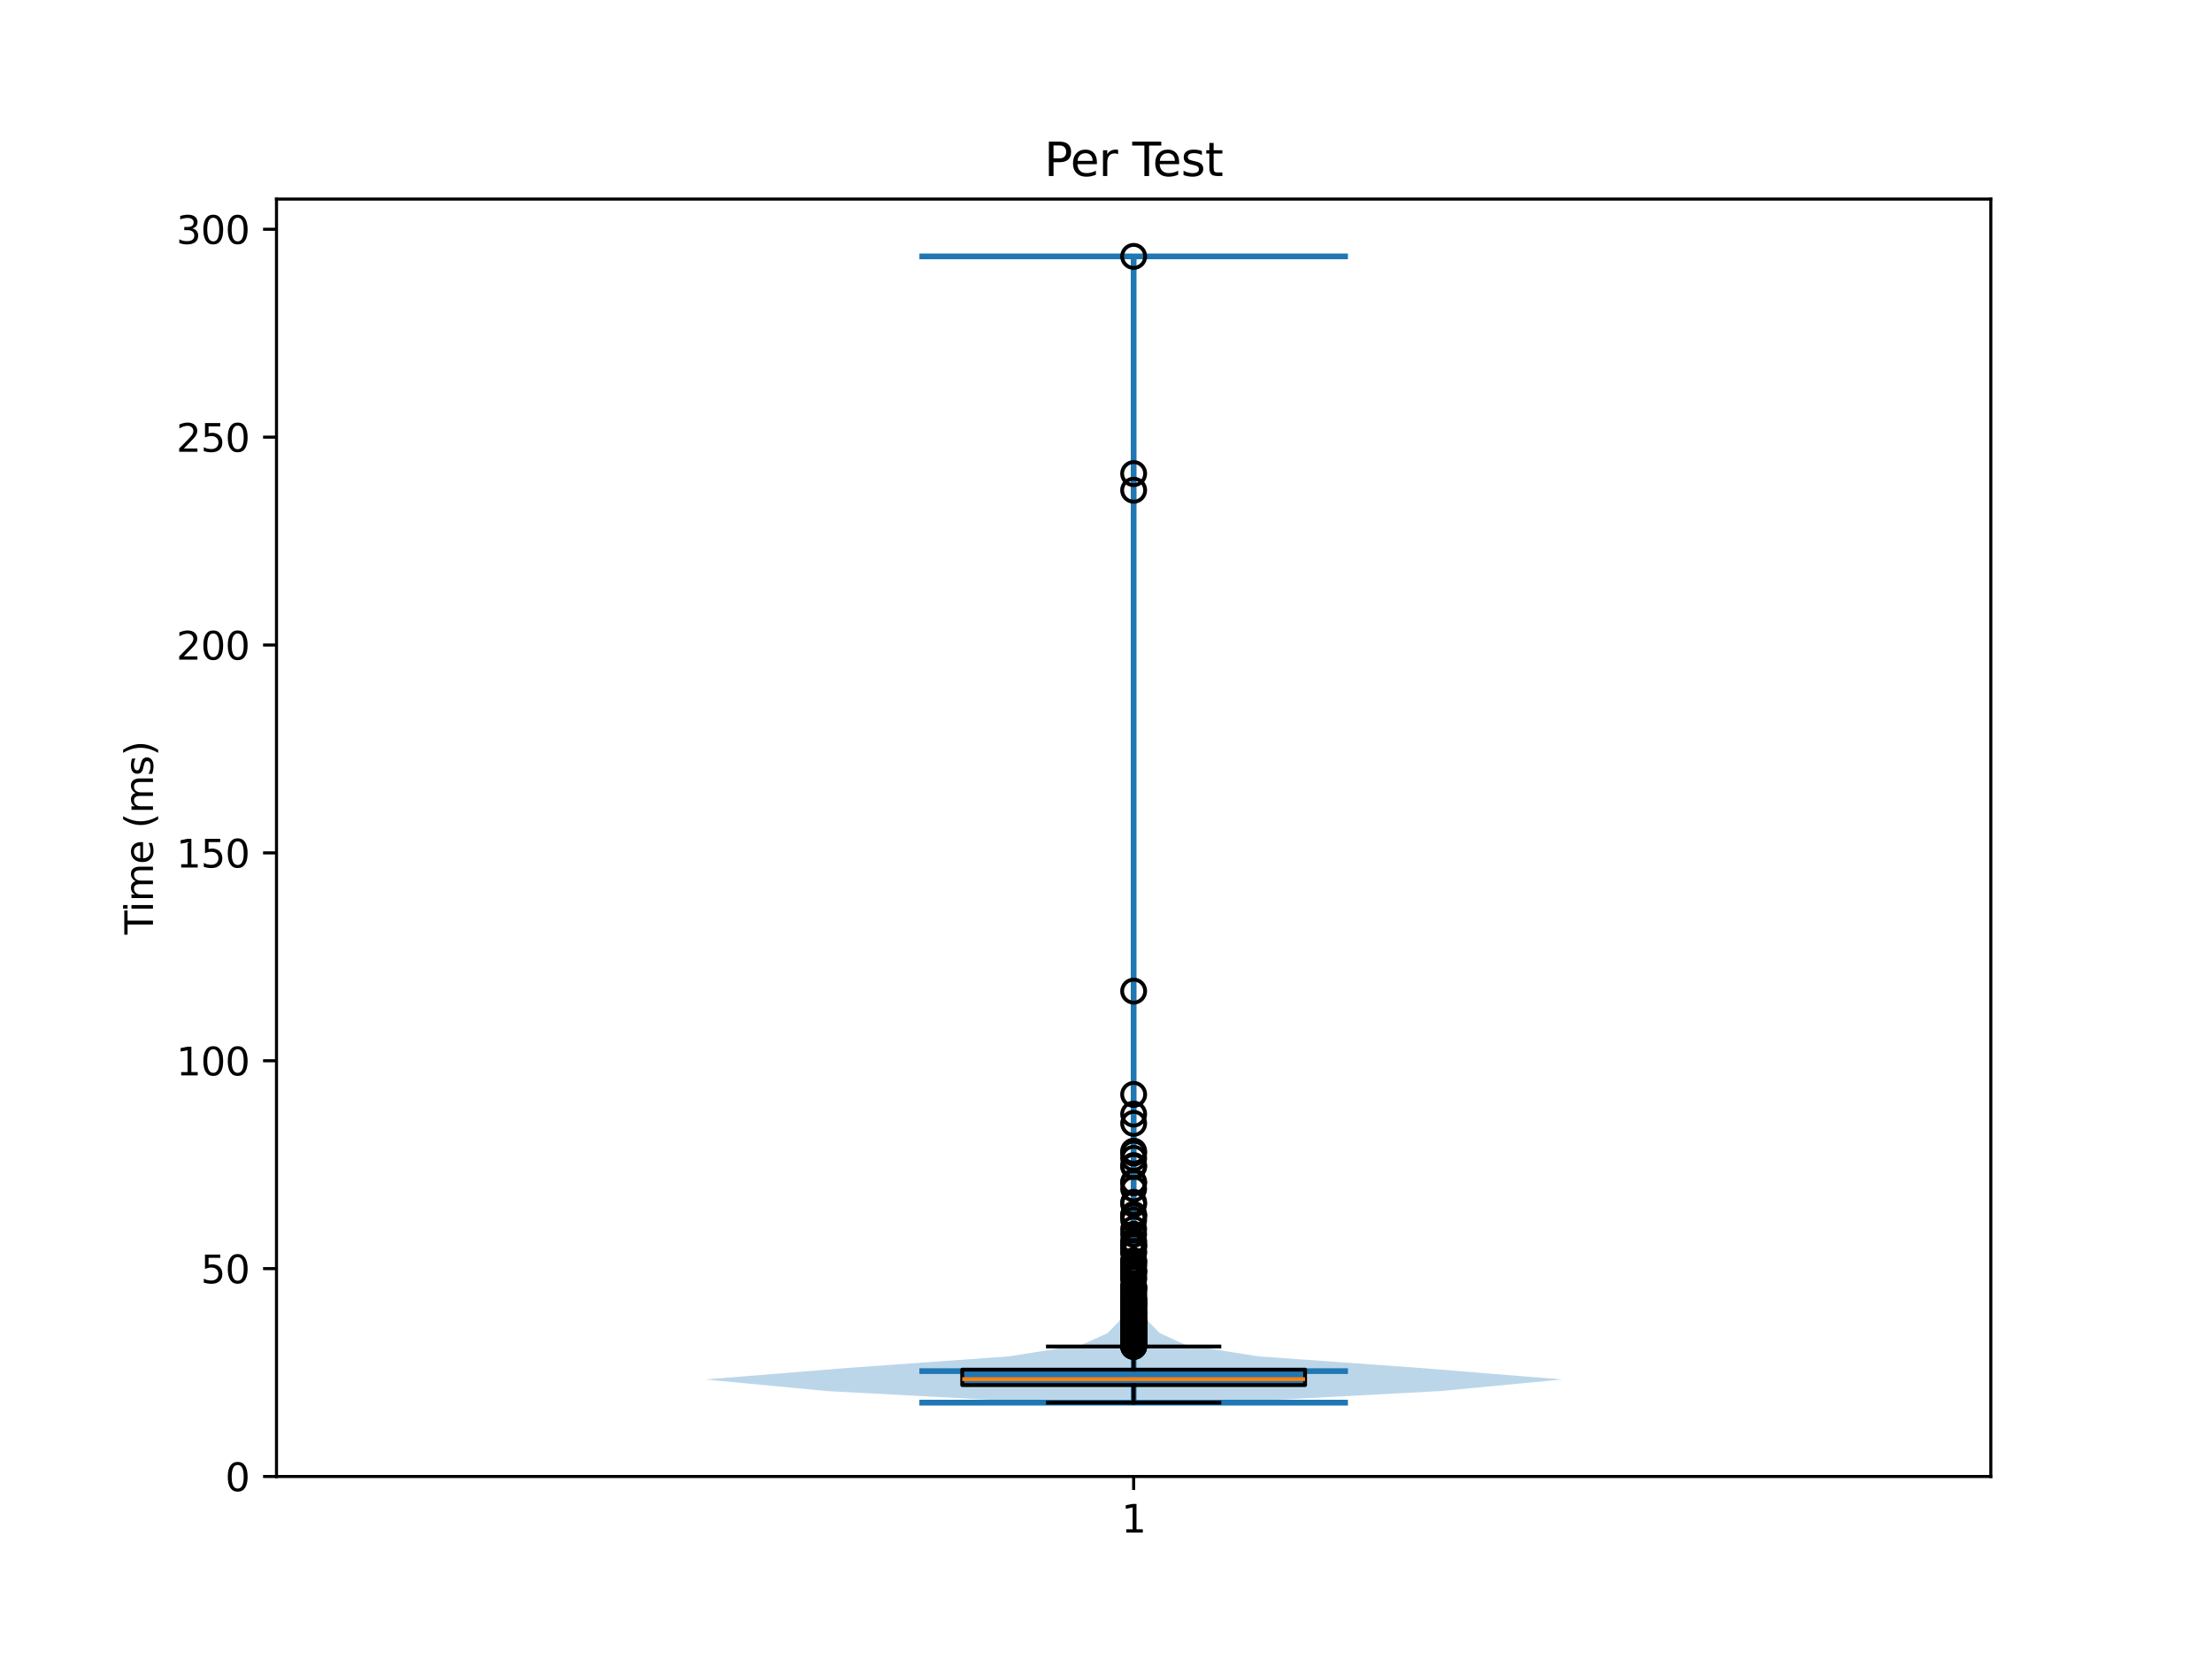 <?xml version="1.0" encoding="utf-8" standalone="no"?>
<!DOCTYPE svg PUBLIC "-//W3C//DTD SVG 1.1//EN"
  "http://www.w3.org/Graphics/SVG/1.1/DTD/svg11.dtd">
<svg xmlns:xlink="http://www.w3.org/1999/xlink" width="576pt" height="432pt" viewBox="0 0 576 432" xmlns="http://www.w3.org/2000/svg" version="1.1">
 <defs>
  <style type="text/css">*{stroke-linejoin: round; stroke-linecap: butt}</style>
 </defs>
 <g id="figure_1">
  <g id="patch_1">
   <path d="M 0 432 
L 576 432 
L 576 0 
L 0 0 
z
" style="fill: #ffffff"/>
  </g>
  <g id="axes_1">
   <g id="patch_2">
    <path d="M 72 384.48 
L 518.4 384.48 
L 518.4 51.84 
L 72 51.84 
z
" style="fill: #ffffff"/>
   </g>
   <g id="FillBetweenPolyCollection_1">
    <path d="M 318.725 365.244 
L 271.675 365.244 
L 215.31 362.229 
L 183.6 359.214 
L 220.729 356.199 
L 262.798 353.184 
L 281.739 350.169 
L 288.382 347.154 
L 291.339 344.139 
L 292.754 341.124 
L 293.474 338.109 
L 294.019 335.094 
L 294.24 332.079 
L 294.331 329.065 
L 294.468 326.05 
L 294.615 323.035 
L 294.782 320.02 
L 294.774 317.005 
L 294.844 313.99 
L 294.928 310.975 
L 294.92 307.96 
L 294.91 304.945 
L 294.869 301.93 
L 294.982 298.915 
L 295.111 295.9 
L 295.076 292.885 
L 295.065 289.87 
L 295.099 286.855 
L 295.125 283.84 
L 295.179 280.825 
L 295.199 277.81 
L 295.2 274.795 
L 295.2 271.78 
L 295.2 268.766 
L 295.199 265.751 
L 295.185 262.736 
L 295.136 259.721 
L 295.133 256.706 
L 295.182 253.691 
L 295.199 250.676 
L 295.2 247.661 
L 295.2 244.646 
L 295.2 241.631 
L 295.2 238.616 
L 295.2 235.601 
L 295.2 232.586 
L 295.2 229.571 
L 295.2 226.556 
L 295.2 223.541 
L 295.2 220.526 
L 295.2 217.511 
L 295.2 214.496 
L 295.2 211.482 
L 295.2 208.467 
L 295.2 205.452 
L 295.2 202.437 
L 295.2 199.422 
L 295.2 196.407 
L 295.2 193.392 
L 295.2 190.377 
L 295.2 187.362 
L 295.2 184.347 
L 295.2 181.332 
L 295.2 178.317 
L 295.2 175.302 
L 295.2 172.287 
L 295.2 169.272 
L 295.2 166.257 
L 295.2 163.242 
L 295.2 160.227 
L 295.2 157.212 
L 295.2 154.197 
L 295.2 151.183 
L 295.2 148.168 
L 295.2 145.153 
L 295.2 142.138 
L 295.2 139.123 
L 295.2 136.108 
L 295.192 133.093 
L 295.148 130.078 
L 295.098 127.063 
L 295.096 124.048 
L 295.145 121.033 
L 295.191 118.018 
L 295.2 115.003 
L 295.2 111.988 
L 295.2 108.973 
L 295.2 105.958 
L 295.2 102.943 
L 295.2 99.928 
L 295.2 96.913 
L 295.2 93.899 
L 295.2 90.884 
L 295.2 87.869 
L 295.2 84.854 
L 295.2 81.839 
L 295.2 78.824 
L 295.2 75.809 
L 295.195 72.794 
L 295.161 69.779 
L 295.122 66.764 
L 295.278 66.764 
L 295.278 66.764 
L 295.239 69.779 
L 295.205 72.794 
L 295.2 75.809 
L 295.2 78.824 
L 295.2 81.839 
L 295.2 84.854 
L 295.2 87.869 
L 295.2 90.884 
L 295.2 93.899 
L 295.2 96.913 
L 295.2 99.928 
L 295.2 102.943 
L 295.2 105.958 
L 295.2 108.973 
L 295.2 111.988 
L 295.2 115.003 
L 295.209 118.018 
L 295.255 121.033 
L 295.304 124.048 
L 295.302 127.063 
L 295.252 130.078 
L 295.208 133.093 
L 295.2 136.108 
L 295.2 139.123 
L 295.2 142.138 
L 295.2 145.153 
L 295.2 148.168 
L 295.2 151.183 
L 295.2 154.197 
L 295.2 157.212 
L 295.2 160.227 
L 295.2 163.242 
L 295.2 166.257 
L 295.2 169.272 
L 295.2 172.287 
L 295.2 175.302 
L 295.2 178.317 
L 295.2 181.332 
L 295.2 184.347 
L 295.2 187.362 
L 295.2 190.377 
L 295.2 193.392 
L 295.2 196.407 
L 295.2 199.422 
L 295.2 202.437 
L 295.2 205.452 
L 295.2 208.467 
L 295.2 211.482 
L 295.2 214.496 
L 295.2 217.511 
L 295.2 220.526 
L 295.2 223.541 
L 295.2 226.556 
L 295.2 229.571 
L 295.2 232.586 
L 295.2 235.601 
L 295.2 238.616 
L 295.2 241.631 
L 295.2 244.646 
L 295.2 247.661 
L 295.201 250.676 
L 295.218 253.691 
L 295.267 256.706 
L 295.264 259.721 
L 295.215 262.736 
L 295.201 265.751 
L 295.2 268.766 
L 295.2 271.78 
L 295.2 274.795 
L 295.201 277.81 
L 295.221 280.825 
L 295.275 283.84 
L 295.301 286.855 
L 295.335 289.87 
L 295.324 292.885 
L 295.289 295.9 
L 295.418 298.915 
L 295.531 301.93 
L 295.49 304.945 
L 295.48 307.96 
L 295.472 310.975 
L 295.556 313.99 
L 295.626 317.005 
L 295.618 320.02 
L 295.785 323.035 
L 295.932 326.05 
L 296.069 329.065 
L 296.16 332.079 
L 296.381 335.094 
L 296.926 338.109 
L 297.646 341.124 
L 299.061 344.139 
L 302.018 347.154 
L 308.661 350.169 
L 327.602 353.184 
L 369.671 356.199 
L 406.8 359.214 
L 375.09 362.229 
L 318.725 365.244 
z
" clip-path="url(#p4341020294)" style="fill: #1f77b4; fill-opacity: 0.3"/>
   </g>
   <g id="matplotlib.axis_1">
    <g id="xtick_1">
     <g id="line2d_1">
      <defs>
       <path id="me6db15dc80" d="M 0 0 
L 0 3.5 
" style="stroke: #000000; stroke-width: 0.8"/>
      </defs>
      <g>
       <use xlink:href="#me6db15dc80" x="295.2" y="384.48" style="stroke: #000000; stroke-width: 0.8"/>
      </g>
     </g>
     <g id="text_1">
      <!-- 1 -->
      <g transform="translate(292.019 399.078) scale(0.1 -0.1)">
       <defs>
        <path id="DejaVuSans-31" d="M 794 531 
L 1825 531 
L 1825 4091 
L 703 3866 
L 703 4441 
L 1819 4666 
L 2450 4666 
L 2450 531 
L 3481 531 
L 3481 0 
L 794 0 
L 794 531 
z
" transform="scale(0.016)"/>
       </defs>
       <use xlink:href="#DejaVuSans-31"/>
      </g>
     </g>
    </g>
   </g>
   <g id="matplotlib.axis_2">
    <g id="ytick_1">
     <g id="line2d_2">
      <defs>
       <path id="m92a42464d1" d="M 0 0 
L -3.5 0 
" style="stroke: #000000; stroke-width: 0.8"/>
      </defs>
      <g>
       <use xlink:href="#m92a42464d1" x="72" y="384.48" style="stroke: #000000; stroke-width: 0.8"/>
      </g>
     </g>
     <g id="text_2">
      <!-- 0 -->
      <g transform="translate(58.638 388.279) scale(0.1 -0.1)">
       <defs>
        <path id="DejaVuSans-30" d="M 2034 4250 
Q 1547 4250 1301 3770 
Q 1056 3291 1056 2328 
Q 1056 1369 1301 889 
Q 1547 409 2034 409 
Q 2525 409 2770 889 
Q 3016 1369 3016 2328 
Q 3016 3291 2770 3770 
Q 2525 4250 2034 4250 
z
M 2034 4750 
Q 2819 4750 3233 4129 
Q 3647 3509 3647 2328 
Q 3647 1150 3233 529 
Q 2819 -91 2034 -91 
Q 1250 -91 836 529 
Q 422 1150 422 2328 
Q 422 3509 836 4129 
Q 1250 4750 2034 4750 
z
" transform="scale(0.016)"/>
       </defs>
       <use xlink:href="#DejaVuSans-30"/>
      </g>
     </g>
    </g>
    <g id="ytick_2">
     <g id="line2d_3">
      <g>
       <use xlink:href="#m92a42464d1" x="72" y="330.351" style="stroke: #000000; stroke-width: 0.8"/>
      </g>
     </g>
     <g id="text_3">
      <!-- 50 -->
      <g transform="translate(52.275 334.15) scale(0.1 -0.1)">
       <defs>
        <path id="DejaVuSans-35" d="M 691 4666 
L 3169 4666 
L 3169 4134 
L 1269 4134 
L 1269 2991 
Q 1406 3038 1543 3061 
Q 1681 3084 1819 3084 
Q 2600 3084 3056 2656 
Q 3513 2228 3513 1497 
Q 3513 744 3044 326 
Q 2575 -91 1722 -91 
Q 1428 -91 1123 -41 
Q 819 9 494 109 
L 494 744 
Q 775 591 1075 516 
Q 1375 441 1709 441 
Q 2250 441 2565 725 
Q 2881 1009 2881 1497 
Q 2881 1984 2565 2268 
Q 2250 2553 1709 2553 
Q 1456 2553 1204 2497 
Q 953 2441 691 2322 
L 691 4666 
z
" transform="scale(0.016)"/>
       </defs>
       <use xlink:href="#DejaVuSans-35"/>
       <use xlink:href="#DejaVuSans-30" transform="translate(63.623 0)"/>
      </g>
     </g>
    </g>
    <g id="ytick_3">
     <g id="line2d_4">
      <g>
       <use xlink:href="#m92a42464d1" x="72" y="276.222" style="stroke: #000000; stroke-width: 0.8"/>
      </g>
     </g>
     <g id="text_4">
      <!-- 100 -->
      <g transform="translate(45.913 280.022) scale(0.1 -0.1)">
       <use xlink:href="#DejaVuSans-31"/>
       <use xlink:href="#DejaVuSans-30" transform="translate(63.623 0)"/>
       <use xlink:href="#DejaVuSans-30" transform="translate(127.246 0)"/>
      </g>
     </g>
    </g>
    <g id="ytick_4">
     <g id="line2d_5">
      <g>
       <use xlink:href="#m92a42464d1" x="72" y="222.094" style="stroke: #000000; stroke-width: 0.8"/>
      </g>
     </g>
     <g id="text_5">
      <!-- 150 -->
      <g transform="translate(45.913 225.893) scale(0.1 -0.1)">
       <use xlink:href="#DejaVuSans-31"/>
       <use xlink:href="#DejaVuSans-35" transform="translate(63.623 0)"/>
       <use xlink:href="#DejaVuSans-30" transform="translate(127.246 0)"/>
      </g>
     </g>
    </g>
    <g id="ytick_5">
     <g id="line2d_6">
      <g>
       <use xlink:href="#m92a42464d1" x="72" y="167.965" style="stroke: #000000; stroke-width: 0.8"/>
      </g>
     </g>
     <g id="text_6">
      <!-- 200 -->
      <g transform="translate(45.913 171.764) scale(0.1 -0.1)">
       <defs>
        <path id="DejaVuSans-32" d="M 1228 531 
L 3431 531 
L 3431 0 
L 469 0 
L 469 531 
Q 828 903 1448 1529 
Q 2069 2156 2228 2338 
Q 2531 2678 2651 2914 
Q 2772 3150 2772 3378 
Q 2772 3750 2511 3984 
Q 2250 4219 1831 4219 
Q 1534 4219 1204 4116 
Q 875 4013 500 3803 
L 500 4441 
Q 881 4594 1212 4672 
Q 1544 4750 1819 4750 
Q 2544 4750 2975 4387 
Q 3406 4025 3406 3419 
Q 3406 3131 3298 2873 
Q 3191 2616 2906 2266 
Q 2828 2175 2409 1742 
Q 1991 1309 1228 531 
z
" transform="scale(0.016)"/>
       </defs>
       <use xlink:href="#DejaVuSans-32"/>
       <use xlink:href="#DejaVuSans-30" transform="translate(63.623 0)"/>
       <use xlink:href="#DejaVuSans-30" transform="translate(127.246 0)"/>
      </g>
     </g>
    </g>
    <g id="ytick_6">
     <g id="line2d_7">
      <g>
       <use xlink:href="#m92a42464d1" x="72" y="113.836" style="stroke: #000000; stroke-width: 0.8"/>
      </g>
     </g>
     <g id="text_7">
      <!-- 250 -->
      <g transform="translate(45.913 117.635) scale(0.1 -0.1)">
       <use xlink:href="#DejaVuSans-32"/>
       <use xlink:href="#DejaVuSans-35" transform="translate(63.623 0)"/>
       <use xlink:href="#DejaVuSans-30" transform="translate(127.246 0)"/>
      </g>
     </g>
    </g>
    <g id="ytick_7">
     <g id="line2d_8">
      <g>
       <use xlink:href="#m92a42464d1" x="72" y="59.707" style="stroke: #000000; stroke-width: 0.8"/>
      </g>
     </g>
     <g id="text_8">
      <!-- 300 -->
      <g transform="translate(45.913 63.506) scale(0.1 -0.1)">
       <defs>
        <path id="DejaVuSans-33" d="M 2597 2516 
Q 3050 2419 3304 2112 
Q 3559 1806 3559 1356 
Q 3559 666 3084 287 
Q 2609 -91 1734 -91 
Q 1441 -91 1130 -33 
Q 819 25 488 141 
L 488 750 
Q 750 597 1062 519 
Q 1375 441 1716 441 
Q 2309 441 2620 675 
Q 2931 909 2931 1356 
Q 2931 1769 2642 2001 
Q 2353 2234 1838 2234 
L 1294 2234 
L 1294 2753 
L 1863 2753 
Q 2328 2753 2575 2939 
Q 2822 3125 2822 3475 
Q 2822 3834 2567 4026 
Q 2313 4219 1838 4219 
Q 1578 4219 1281 4162 
Q 984 4106 628 3988 
L 628 4550 
Q 988 4650 1302 4700 
Q 1616 4750 1894 4750 
Q 2613 4750 3031 4423 
Q 3450 4097 3450 3541 
Q 3450 3153 3228 2886 
Q 3006 2619 2597 2516 
z
" transform="scale(0.016)"/>
       </defs>
       <use xlink:href="#DejaVuSans-33"/>
       <use xlink:href="#DejaVuSans-30" transform="translate(63.623 0)"/>
       <use xlink:href="#DejaVuSans-30" transform="translate(127.246 0)"/>
      </g>
     </g>
    </g>
    <g id="text_9">
     <!-- Time (ms) -->
     <g transform="translate(39.833 243.359) rotate(-90) scale(0.1 -0.1)">
      <defs>
       <path id="DejaVuSans-54" d="M -19 4666 
L 3928 4666 
L 3928 4134 
L 2272 4134 
L 2272 0 
L 1638 0 
L 1638 4134 
L -19 4134 
L -19 4666 
z
" transform="scale(0.016)"/>
       <path id="DejaVuSans-69" d="M 603 3500 
L 1178 3500 
L 1178 0 
L 603 0 
L 603 3500 
z
M 603 4863 
L 1178 4863 
L 1178 4134 
L 603 4134 
L 603 4863 
z
" transform="scale(0.016)"/>
       <path id="DejaVuSans-6d" d="M 3328 2828 
Q 3544 3216 3844 3400 
Q 4144 3584 4550 3584 
Q 5097 3584 5394 3201 
Q 5691 2819 5691 2113 
L 5691 0 
L 5113 0 
L 5113 2094 
Q 5113 2597 4934 2840 
Q 4756 3084 4391 3084 
Q 3944 3084 3684 2787 
Q 3425 2491 3425 1978 
L 3425 0 
L 2847 0 
L 2847 2094 
Q 2847 2600 2669 2842 
Q 2491 3084 2119 3084 
Q 1678 3084 1418 2786 
Q 1159 2488 1159 1978 
L 1159 0 
L 581 0 
L 581 3500 
L 1159 3500 
L 1159 2956 
Q 1356 3278 1631 3431 
Q 1906 3584 2284 3584 
Q 2666 3584 2933 3390 
Q 3200 3197 3328 2828 
z
" transform="scale(0.016)"/>
       <path id="DejaVuSans-65" d="M 3597 1894 
L 3597 1613 
L 953 1613 
Q 991 1019 1311 708 
Q 1631 397 2203 397 
Q 2534 397 2845 478 
Q 3156 559 3463 722 
L 3463 178 
Q 3153 47 2828 -22 
Q 2503 -91 2169 -91 
Q 1331 -91 842 396 
Q 353 884 353 1716 
Q 353 2575 817 3079 
Q 1281 3584 2069 3584 
Q 2775 3584 3186 3129 
Q 3597 2675 3597 1894 
z
M 3022 2063 
Q 3016 2534 2758 2815 
Q 2500 3097 2075 3097 
Q 1594 3097 1305 2825 
Q 1016 2553 972 2059 
L 3022 2063 
z
" transform="scale(0.016)"/>
       <path id="DejaVuSans-20" transform="scale(0.016)"/>
       <path id="DejaVuSans-28" d="M 1984 4856 
Q 1566 4138 1362 3434 
Q 1159 2731 1159 2009 
Q 1159 1288 1364 580 
Q 1569 -128 1984 -844 
L 1484 -844 
Q 1016 -109 783 600 
Q 550 1309 550 2009 
Q 550 2706 781 3412 
Q 1013 4119 1484 4856 
L 1984 4856 
z
" transform="scale(0.016)"/>
       <path id="DejaVuSans-73" d="M 2834 3397 
L 2834 2853 
Q 2591 2978 2328 3040 
Q 2066 3103 1784 3103 
Q 1356 3103 1142 2972 
Q 928 2841 928 2578 
Q 928 2378 1081 2264 
Q 1234 2150 1697 2047 
L 1894 2003 
Q 2506 1872 2764 1633 
Q 3022 1394 3022 966 
Q 3022 478 2636 193 
Q 2250 -91 1575 -91 
Q 1294 -91 989 -36 
Q 684 19 347 128 
L 347 722 
Q 666 556 975 473 
Q 1284 391 1588 391 
Q 1994 391 2212 530 
Q 2431 669 2431 922 
Q 2431 1156 2273 1281 
Q 2116 1406 1581 1522 
L 1381 1569 
Q 847 1681 609 1914 
Q 372 2147 372 2553 
Q 372 3047 722 3315 
Q 1072 3584 1716 3584 
Q 2034 3584 2315 3537 
Q 2597 3491 2834 3397 
z
" transform="scale(0.016)"/>
       <path id="DejaVuSans-29" d="M 513 4856 
L 1013 4856 
Q 1481 4119 1714 3412 
Q 1947 2706 1947 2009 
Q 1947 1309 1714 600 
Q 1481 -109 1013 -844 
L 513 -844 
Q 928 -128 1133 580 
Q 1338 1288 1338 2009 
Q 1338 2731 1133 3434 
Q 928 4138 513 4856 
z
" transform="scale(0.016)"/>
      </defs>
      <use xlink:href="#DejaVuSans-54"/>
      <use xlink:href="#DejaVuSans-69" transform="translate(57.959 0)"/>
      <use xlink:href="#DejaVuSans-6d" transform="translate(85.742 0)"/>
      <use xlink:href="#DejaVuSans-65" transform="translate(183.154 0)"/>
      <use xlink:href="#DejaVuSans-20" transform="translate(244.678 0)"/>
      <use xlink:href="#DejaVuSans-28" transform="translate(276.465 0)"/>
      <use xlink:href="#DejaVuSans-6d" transform="translate(315.479 0)"/>
      <use xlink:href="#DejaVuSans-73" transform="translate(412.891 0)"/>
      <use xlink:href="#DejaVuSans-29" transform="translate(464.99 0)"/>
     </g>
    </g>
   </g>
   <g id="LineCollection_1">
    <path d="M 239.4 357.038 
L 351 357.038 
" clip-path="url(#p4341020294)" style="fill: none; stroke: #1f77b4; stroke-width: 1.5"/>
   </g>
   <g id="LineCollection_2">
    <path d="M 239.4 66.764 
L 351 66.764 
" clip-path="url(#p4341020294)" style="fill: none; stroke: #1f77b4; stroke-width: 1.5"/>
   </g>
   <g id="LineCollection_3">
    <path d="M 239.4 365.244 
L 351 365.244 
" clip-path="url(#p4341020294)" style="fill: none; stroke: #1f77b4; stroke-width: 1.5"/>
   </g>
   <g id="LineCollection_4">
    <path d="M 295.2 365.244 
L 295.2 66.764 
" clip-path="url(#p4341020294)" style="fill: none; stroke: #1f77b4; stroke-width: 1.5"/>
   </g>
   <g id="patch_3">
    <path d="M 250.56 360.669 
L 339.84 360.669 
L 339.84 356.655 
L 250.56 356.655 
L 250.56 360.669 
z
" clip-path="url(#p4341020294)" style="fill: #1f77b4; stroke: #000000; stroke-linejoin: miter"/>
   </g>
   <g id="line2d_9">
    <path d="M 295.2 360.669 
L 295.2 365.244 
" clip-path="url(#p4341020294)" style="fill: none; stroke: #000000; stroke-linecap: square"/>
   </g>
   <g id="line2d_10">
    <path d="M 295.2 356.655 
L 295.2 350.635 
" clip-path="url(#p4341020294)" style="fill: none; stroke: #000000; stroke-linecap: square"/>
   </g>
   <g id="line2d_11">
    <path d="M 272.88 365.244 
L 317.52 365.244 
" clip-path="url(#p4341020294)" style="fill: none; stroke: #000000; stroke-linecap: square"/>
   </g>
   <g id="line2d_12">
    <path d="M 272.88 350.635 
L 317.52 350.635 
" clip-path="url(#p4341020294)" style="fill: none; stroke: #000000; stroke-linecap: square"/>
   </g>
   <g id="line2d_13">
    <defs>
     <path id="m4e5ad8836b" d="M 0 3 
C 0.796 3 1.559 2.684 2.121 2.121 
C 2.684 1.559 3 0.796 3 0 
C 3 -0.796 2.684 -1.559 2.121 -2.121 
C 1.559 -2.684 0.796 -3 0 -3 
C -0.796 -3 -1.559 -2.684 -2.121 -2.121 
C -2.684 -1.559 -3 -0.796 -3 0 
C -3 0.796 -2.684 1.559 -2.121 2.121 
C -1.559 2.684 -0.796 3 0 3 
z
" style="stroke: #000000"/>
    </defs>
    <g clip-path="url(#p4341020294)">
     <use xlink:href="#m4e5ad8836b" x="295.2" y="66.764" style="fill-opacity: 0; stroke: #000000"/>
     <use xlink:href="#m4e5ad8836b" x="295.2" y="292.528" style="fill-opacity: 0; stroke: #000000"/>
     <use xlink:href="#m4e5ad8836b" x="295.2" y="320.042" style="fill-opacity: 0; stroke: #000000"/>
     <use xlink:href="#m4e5ad8836b" x="295.2" y="329.248" style="fill-opacity: 0; stroke: #000000"/>
     <use xlink:href="#m4e5ad8836b" x="295.2" y="333.135" style="fill-opacity: 0; stroke: #000000"/>
     <use xlink:href="#m4e5ad8836b" x="295.2" y="316.233" style="fill-opacity: 0; stroke: #000000"/>
     <use xlink:href="#m4e5ad8836b" x="295.2" y="325.883" style="fill-opacity: 0; stroke: #000000"/>
     <use xlink:href="#m4e5ad8836b" x="295.2" y="339.453" style="fill-opacity: 0; stroke: #000000"/>
     <use xlink:href="#m4e5ad8836b" x="295.2" y="338.503" style="fill-opacity: 0; stroke: #000000"/>
     <use xlink:href="#m4e5ad8836b" x="295.2" y="335.344" style="fill-opacity: 0; stroke: #000000"/>
     <use xlink:href="#m4e5ad8836b" x="295.2" y="324.362" style="fill-opacity: 0; stroke: #000000"/>
     <use xlink:href="#m4e5ad8836b" x="295.2" y="339.249" style="fill-opacity: 0; stroke: #000000"/>
     <use xlink:href="#m4e5ad8836b" x="295.2" y="331.169" style="fill-opacity: 0; stroke: #000000"/>
     <use xlink:href="#m4e5ad8836b" x="295.2" y="316.516" style="fill-opacity: 0; stroke: #000000"/>
     <use xlink:href="#m4e5ad8836b" x="295.2" y="335.54" style="fill-opacity: 0; stroke: #000000"/>
     <use xlink:href="#m4e5ad8836b" x="295.2" y="307.998" style="fill-opacity: 0; stroke: #000000"/>
     <use xlink:href="#m4e5ad8836b" x="295.2" y="338.479" style="fill-opacity: 0; stroke: #000000"/>
     <use xlink:href="#m4e5ad8836b" x="295.2" y="349.689" style="fill-opacity: 0; stroke: #000000"/>
     <use xlink:href="#m4e5ad8836b" x="295.2" y="348.41" style="fill-opacity: 0; stroke: #000000"/>
     <use xlink:href="#m4e5ad8836b" x="295.2" y="347.166" style="fill-opacity: 0; stroke: #000000"/>
     <use xlink:href="#m4e5ad8836b" x="295.2" y="345.455" style="fill-opacity: 0; stroke: #000000"/>
     <use xlink:href="#m4e5ad8836b" x="295.2" y="346.968" style="fill-opacity: 0; stroke: #000000"/>
     <use xlink:href="#m4e5ad8836b" x="295.2" y="332.717" style="fill-opacity: 0; stroke: #000000"/>
     <use xlink:href="#m4e5ad8836b" x="295.2" y="340.103" style="fill-opacity: 0; stroke: #000000"/>
     <use xlink:href="#m4e5ad8836b" x="295.2" y="345.459" style="fill-opacity: 0; stroke: #000000"/>
     <use xlink:href="#m4e5ad8836b" x="295.2" y="343.256" style="fill-opacity: 0; stroke: #000000"/>
     <use xlink:href="#m4e5ad8836b" x="295.2" y="348.772" style="fill-opacity: 0; stroke: #000000"/>
     <use xlink:href="#m4e5ad8836b" x="295.2" y="346.351" style="fill-opacity: 0; stroke: #000000"/>
     <use xlink:href="#m4e5ad8836b" x="295.2" y="331.866" style="fill-opacity: 0; stroke: #000000"/>
     <use xlink:href="#m4e5ad8836b" x="295.2" y="345.682" style="fill-opacity: 0; stroke: #000000"/>
     <use xlink:href="#m4e5ad8836b" x="295.2" y="344.151" style="fill-opacity: 0; stroke: #000000"/>
     <use xlink:href="#m4e5ad8836b" x="295.2" y="347.977" style="fill-opacity: 0; stroke: #000000"/>
     <use xlink:href="#m4e5ad8836b" x="295.2" y="341.979" style="fill-opacity: 0; stroke: #000000"/>
     <use xlink:href="#m4e5ad8836b" x="295.2" y="335.51" style="fill-opacity: 0; stroke: #000000"/>
     <use xlink:href="#m4e5ad8836b" x="295.2" y="349.053" style="fill-opacity: 0; stroke: #000000"/>
     <use xlink:href="#m4e5ad8836b" x="295.2" y="350.177" style="fill-opacity: 0; stroke: #000000"/>
     <use xlink:href="#m4e5ad8836b" x="295.2" y="336.451" style="fill-opacity: 0; stroke: #000000"/>
     <use xlink:href="#m4e5ad8836b" x="295.2" y="337.733" style="fill-opacity: 0; stroke: #000000"/>
     <use xlink:href="#m4e5ad8836b" x="295.2" y="329.665" style="fill-opacity: 0; stroke: #000000"/>
     <use xlink:href="#m4e5ad8836b" x="295.2" y="348.71" style="fill-opacity: 0; stroke: #000000"/>
     <use xlink:href="#m4e5ad8836b" x="295.2" y="347.213" style="fill-opacity: 0; stroke: #000000"/>
     <use xlink:href="#m4e5ad8836b" x="295.2" y="346.745" style="fill-opacity: 0; stroke: #000000"/>
     <use xlink:href="#m4e5ad8836b" x="295.2" y="341.959" style="fill-opacity: 0; stroke: #000000"/>
     <use xlink:href="#m4e5ad8836b" x="295.2" y="349.802" style="fill-opacity: 0; stroke: #000000"/>
     <use xlink:href="#m4e5ad8836b" x="295.2" y="346.357" style="fill-opacity: 0; stroke: #000000"/>
     <use xlink:href="#m4e5ad8836b" x="295.2" y="344.481" style="fill-opacity: 0; stroke: #000000"/>
     <use xlink:href="#m4e5ad8836b" x="295.2" y="303.762" style="fill-opacity: 0; stroke: #000000"/>
     <use xlink:href="#m4e5ad8836b" x="295.2" y="350.481" style="fill-opacity: 0; stroke: #000000"/>
     <use xlink:href="#m4e5ad8836b" x="295.2" y="344.258" style="fill-opacity: 0; stroke: #000000"/>
     <use xlink:href="#m4e5ad8836b" x="295.2" y="348.74" style="fill-opacity: 0; stroke: #000000"/>
     <use xlink:href="#m4e5ad8836b" x="295.2" y="344.206" style="fill-opacity: 0; stroke: #000000"/>
     <use xlink:href="#m4e5ad8836b" x="295.2" y="349.292" style="fill-opacity: 0; stroke: #000000"/>
     <use xlink:href="#m4e5ad8836b" x="295.2" y="331.159" style="fill-opacity: 0; stroke: #000000"/>
     <use xlink:href="#m4e5ad8836b" x="295.2" y="347.215" style="fill-opacity: 0; stroke: #000000"/>
     <use xlink:href="#m4e5ad8836b" x="295.2" y="348.082" style="fill-opacity: 0; stroke: #000000"/>
     <use xlink:href="#m4e5ad8836b" x="295.2" y="348.344" style="fill-opacity: 0; stroke: #000000"/>
     <use xlink:href="#m4e5ad8836b" x="295.2" y="350.622" style="fill-opacity: 0; stroke: #000000"/>
     <use xlink:href="#m4e5ad8836b" x="295.2" y="350.53" style="fill-opacity: 0; stroke: #000000"/>
     <use xlink:href="#m4e5ad8836b" x="295.2" y="349.781" style="fill-opacity: 0; stroke: #000000"/>
     <use xlink:href="#m4e5ad8836b" x="295.2" y="348.744" style="fill-opacity: 0; stroke: #000000"/>
     <use xlink:href="#m4e5ad8836b" x="295.2" y="343.78" style="fill-opacity: 0; stroke: #000000"/>
     <use xlink:href="#m4e5ad8836b" x="295.2" y="345.997" style="fill-opacity: 0; stroke: #000000"/>
     <use xlink:href="#m4e5ad8836b" x="295.2" y="335.893" style="fill-opacity: 0; stroke: #000000"/>
     <use xlink:href="#m4e5ad8836b" x="295.2" y="344.262" style="fill-opacity: 0; stroke: #000000"/>
     <use xlink:href="#m4e5ad8836b" x="295.2" y="347.651" style="fill-opacity: 0; stroke: #000000"/>
     <use xlink:href="#m4e5ad8836b" x="295.2" y="345.518" style="fill-opacity: 0; stroke: #000000"/>
     <use xlink:href="#m4e5ad8836b" x="295.2" y="349.147" style="fill-opacity: 0; stroke: #000000"/>
     <use xlink:href="#m4e5ad8836b" x="295.2" y="324.393" style="fill-opacity: 0; stroke: #000000"/>
     <use xlink:href="#m4e5ad8836b" x="295.2" y="347.638" style="fill-opacity: 0; stroke: #000000"/>
     <use xlink:href="#m4e5ad8836b" x="295.2" y="344.467" style="fill-opacity: 0; stroke: #000000"/>
     <use xlink:href="#m4e5ad8836b" x="295.2" y="348.337" style="fill-opacity: 0; stroke: #000000"/>
     <use xlink:href="#m4e5ad8836b" x="295.2" y="347.914" style="fill-opacity: 0; stroke: #000000"/>
     <use xlink:href="#m4e5ad8836b" x="295.2" y="346.329" style="fill-opacity: 0; stroke: #000000"/>
     <use xlink:href="#m4e5ad8836b" x="295.2" y="349.605" style="fill-opacity: 0; stroke: #000000"/>
     <use xlink:href="#m4e5ad8836b" x="295.2" y="349.941" style="fill-opacity: 0; stroke: #000000"/>
     <use xlink:href="#m4e5ad8836b" x="295.2" y="328.426" style="fill-opacity: 0; stroke: #000000"/>
     <use xlink:href="#m4e5ad8836b" x="295.2" y="339.052" style="fill-opacity: 0; stroke: #000000"/>
     <use xlink:href="#m4e5ad8836b" x="295.2" y="346.004" style="fill-opacity: 0; stroke: #000000"/>
     <use xlink:href="#m4e5ad8836b" x="295.2" y="347.999" style="fill-opacity: 0; stroke: #000000"/>
     <use xlink:href="#m4e5ad8836b" x="295.2" y="350.008" style="fill-opacity: 0; stroke: #000000"/>
     <use xlink:href="#m4e5ad8836b" x="295.2" y="349.753" style="fill-opacity: 0; stroke: #000000"/>
     <use xlink:href="#m4e5ad8836b" x="295.2" y="350.548" style="fill-opacity: 0; stroke: #000000"/>
     <use xlink:href="#m4e5ad8836b" x="295.2" y="349.677" style="fill-opacity: 0; stroke: #000000"/>
     <use xlink:href="#m4e5ad8836b" x="295.2" y="347.487" style="fill-opacity: 0; stroke: #000000"/>
     <use xlink:href="#m4e5ad8836b" x="295.2" y="316.626" style="fill-opacity: 0; stroke: #000000"/>
     <use xlink:href="#m4e5ad8836b" x="295.2" y="347.814" style="fill-opacity: 0; stroke: #000000"/>
     <use xlink:href="#m4e5ad8836b" x="295.2" y="324.649" style="fill-opacity: 0; stroke: #000000"/>
     <use xlink:href="#m4e5ad8836b" x="295.2" y="349.588" style="fill-opacity: 0; stroke: #000000"/>
     <use xlink:href="#m4e5ad8836b" x="295.2" y="342.613" style="fill-opacity: 0; stroke: #000000"/>
     <use xlink:href="#m4e5ad8836b" x="295.2" y="346.922" style="fill-opacity: 0; stroke: #000000"/>
     <use xlink:href="#m4e5ad8836b" x="295.2" y="348.193" style="fill-opacity: 0; stroke: #000000"/>
     <use xlink:href="#m4e5ad8836b" x="295.2" y="350.604" style="fill-opacity: 0; stroke: #000000"/>
     <use xlink:href="#m4e5ad8836b" x="295.2" y="123.322" style="fill-opacity: 0; stroke: #000000"/>
     <use xlink:href="#m4e5ad8836b" x="295.2" y="284.986" style="fill-opacity: 0; stroke: #000000"/>
     <use xlink:href="#m4e5ad8836b" x="295.2" y="290.108" style="fill-opacity: 0; stroke: #000000"/>
     <use xlink:href="#m4e5ad8836b" x="295.2" y="313.088" style="fill-opacity: 0; stroke: #000000"/>
     <use xlink:href="#m4e5ad8836b" x="295.2" y="258.086" style="fill-opacity: 0; stroke: #000000"/>
     <use xlink:href="#m4e5ad8836b" x="295.2" y="307.775" style="fill-opacity: 0; stroke: #000000"/>
     <use xlink:href="#m4e5ad8836b" x="295.2" y="299.762" style="fill-opacity: 0; stroke: #000000"/>
     <use xlink:href="#m4e5ad8836b" x="295.2" y="303.515" style="fill-opacity: 0; stroke: #000000"/>
     <use xlink:href="#m4e5ad8836b" x="295.2" y="309.577" style="fill-opacity: 0; stroke: #000000"/>
     <use xlink:href="#m4e5ad8836b" x="295.2" y="300.275" style="fill-opacity: 0; stroke: #000000"/>
     <use xlink:href="#m4e5ad8836b" x="295.2" y="335.065" style="fill-opacity: 0; stroke: #000000"/>
     <use xlink:href="#m4e5ad8836b" x="295.2" y="342.662" style="fill-opacity: 0; stroke: #000000"/>
     <use xlink:href="#m4e5ad8836b" x="295.2" y="346.308" style="fill-opacity: 0; stroke: #000000"/>
     <use xlink:href="#m4e5ad8836b" x="295.2" y="347.427" style="fill-opacity: 0; stroke: #000000"/>
     <use xlink:href="#m4e5ad8836b" x="295.2" y="349.645" style="fill-opacity: 0; stroke: #000000"/>
     <use xlink:href="#m4e5ad8836b" x="295.2" y="326.268" style="fill-opacity: 0; stroke: #000000"/>
     <use xlink:href="#m4e5ad8836b" x="295.2" y="349.402" style="fill-opacity: 0; stroke: #000000"/>
     <use xlink:href="#m4e5ad8836b" x="295.2" y="313.563" style="fill-opacity: 0; stroke: #000000"/>
     <use xlink:href="#m4e5ad8836b" x="295.2" y="317.699" style="fill-opacity: 0; stroke: #000000"/>
     <use xlink:href="#m4e5ad8836b" x="295.2" y="344.638" style="fill-opacity: 0; stroke: #000000"/>
     <use xlink:href="#m4e5ad8836b" x="295.2" y="339.681" style="fill-opacity: 0; stroke: #000000"/>
     <use xlink:href="#m4e5ad8836b" x="295.2" y="349.355" style="fill-opacity: 0; stroke: #000000"/>
     <use xlink:href="#m4e5ad8836b" x="295.2" y="346.965" style="fill-opacity: 0; stroke: #000000"/>
     <use xlink:href="#m4e5ad8836b" x="295.2" y="347.598" style="fill-opacity: 0; stroke: #000000"/>
     <use xlink:href="#m4e5ad8836b" x="295.2" y="346.36" style="fill-opacity: 0; stroke: #000000"/>
     <use xlink:href="#m4e5ad8836b" x="295.2" y="347.993" style="fill-opacity: 0; stroke: #000000"/>
     <use xlink:href="#m4e5ad8836b" x="295.2" y="349.425" style="fill-opacity: 0; stroke: #000000"/>
     <use xlink:href="#m4e5ad8836b" x="295.2" y="343.066" style="fill-opacity: 0; stroke: #000000"/>
     <use xlink:href="#m4e5ad8836b" x="295.2" y="349.412" style="fill-opacity: 0; stroke: #000000"/>
     <use xlink:href="#m4e5ad8836b" x="295.2" y="346.236" style="fill-opacity: 0; stroke: #000000"/>
     <use xlink:href="#m4e5ad8836b" x="295.2" y="321.403" style="fill-opacity: 0; stroke: #000000"/>
     <use xlink:href="#m4e5ad8836b" x="295.2" y="349.351" style="fill-opacity: 0; stroke: #000000"/>
     <use xlink:href="#m4e5ad8836b" x="295.2" y="348.471" style="fill-opacity: 0; stroke: #000000"/>
     <use xlink:href="#m4e5ad8836b" x="295.2" y="330.798" style="fill-opacity: 0; stroke: #000000"/>
     <use xlink:href="#m4e5ad8836b" x="295.2" y="347.624" style="fill-opacity: 0; stroke: #000000"/>
     <use xlink:href="#m4e5ad8836b" x="295.2" y="341.974" style="fill-opacity: 0; stroke: #000000"/>
     <use xlink:href="#m4e5ad8836b" x="295.2" y="341.697" style="fill-opacity: 0; stroke: #000000"/>
     <use xlink:href="#m4e5ad8836b" x="295.2" y="337.048" style="fill-opacity: 0; stroke: #000000"/>
     <use xlink:href="#m4e5ad8836b" x="295.2" y="343.145" style="fill-opacity: 0; stroke: #000000"/>
     <use xlink:href="#m4e5ad8836b" x="295.2" y="350.002" style="fill-opacity: 0; stroke: #000000"/>
     <use xlink:href="#m4e5ad8836b" x="295.2" y="350.26" style="fill-opacity: 0; stroke: #000000"/>
     <use xlink:href="#m4e5ad8836b" x="295.2" y="127.651" style="fill-opacity: 0; stroke: #000000"/>
     <use xlink:href="#m4e5ad8836b" x="295.2" y="301.629" style="fill-opacity: 0; stroke: #000000"/>
     <use xlink:href="#m4e5ad8836b" x="295.2" y="338.14" style="fill-opacity: 0; stroke: #000000"/>
     <use xlink:href="#m4e5ad8836b" x="295.2" y="345.425" style="fill-opacity: 0; stroke: #000000"/>
     <use xlink:href="#m4e5ad8836b" x="295.2" y="343.856" style="fill-opacity: 0; stroke: #000000"/>
     <use xlink:href="#m4e5ad8836b" x="295.2" y="348.994" style="fill-opacity: 0; stroke: #000000"/>
     <use xlink:href="#m4e5ad8836b" x="295.2" y="350.203" style="fill-opacity: 0; stroke: #000000"/>
     <use xlink:href="#m4e5ad8836b" x="295.2" y="349.257" style="fill-opacity: 0; stroke: #000000"/>
     <use xlink:href="#m4e5ad8836b" x="295.2" y="340.884" style="fill-opacity: 0; stroke: #000000"/>
     <use xlink:href="#m4e5ad8836b" x="295.2" y="350.306" style="fill-opacity: 0; stroke: #000000"/>
     <use xlink:href="#m4e5ad8836b" x="295.2" y="347.353" style="fill-opacity: 0; stroke: #000000"/>
     <use xlink:href="#m4e5ad8836b" x="295.2" y="340.026" style="fill-opacity: 0; stroke: #000000"/>
     <use xlink:href="#m4e5ad8836b" x="295.2" y="349.847" style="fill-opacity: 0; stroke: #000000"/>
     <use xlink:href="#m4e5ad8836b" x="295.2" y="344.677" style="fill-opacity: 0; stroke: #000000"/>
     <use xlink:href="#m4e5ad8836b" x="295.2" y="345.668" style="fill-opacity: 0; stroke: #000000"/>
     <use xlink:href="#m4e5ad8836b" x="295.2" y="348.009" style="fill-opacity: 0; stroke: #000000"/>
     <use xlink:href="#m4e5ad8836b" x="295.2" y="339.798" style="fill-opacity: 0; stroke: #000000"/>
     <use xlink:href="#m4e5ad8836b" x="295.2" y="343.87" style="fill-opacity: 0; stroke: #000000"/>
     <use xlink:href="#m4e5ad8836b" x="295.2" y="348.53" style="fill-opacity: 0; stroke: #000000"/>
     <use xlink:href="#m4e5ad8836b" x="295.2" y="341.648" style="fill-opacity: 0; stroke: #000000"/>
     <use xlink:href="#m4e5ad8836b" x="295.2" y="340.857" style="fill-opacity: 0; stroke: #000000"/>
     <use xlink:href="#m4e5ad8836b" x="295.2" y="349.031" style="fill-opacity: 0; stroke: #000000"/>
     <use xlink:href="#m4e5ad8836b" x="295.2" y="328.506" style="fill-opacity: 0; stroke: #000000"/>
     <use xlink:href="#m4e5ad8836b" x="295.2" y="334.909" style="fill-opacity: 0; stroke: #000000"/>
     <use xlink:href="#m4e5ad8836b" x="295.2" y="344.313" style="fill-opacity: 0; stroke: #000000"/>
     <use xlink:href="#m4e5ad8836b" x="295.2" y="323.582" style="fill-opacity: 0; stroke: #000000"/>
     <use xlink:href="#m4e5ad8836b" x="295.2" y="350.268" style="fill-opacity: 0; stroke: #000000"/>
     <use xlink:href="#m4e5ad8836b" x="295.2" y="330.875" style="fill-opacity: 0; stroke: #000000"/>
     <use xlink:href="#m4e5ad8836b" x="295.2" y="338.573" style="fill-opacity: 0; stroke: #000000"/>
     <use xlink:href="#m4e5ad8836b" x="295.2" y="348.747" style="fill-opacity: 0; stroke: #000000"/>
     <use xlink:href="#m4e5ad8836b" x="295.2" y="328.269" style="fill-opacity: 0; stroke: #000000"/>
     <use xlink:href="#m4e5ad8836b" x="295.2" y="347.744" style="fill-opacity: 0; stroke: #000000"/>
     <use xlink:href="#m4e5ad8836b" x="295.2" y="341.015" style="fill-opacity: 0; stroke: #000000"/>
     <use xlink:href="#m4e5ad8836b" x="295.2" y="323.132" style="fill-opacity: 0; stroke: #000000"/>
     <use xlink:href="#m4e5ad8836b" x="295.2" y="339.627" style="fill-opacity: 0; stroke: #000000"/>
    </g>
   </g>
   <g id="line2d_14">
    <path d="M 250.56 359.131 
L 339.84 359.131 
" clip-path="url(#p4341020294)" style="fill: none; stroke: #ff7f0e"/>
   </g>
   <g id="patch_4">
    <path d="M 72 384.48 
L 72 51.84 
" style="fill: none; stroke: #000000; stroke-width: 0.8; stroke-linejoin: miter; stroke-linecap: square"/>
   </g>
   <g id="patch_5">
    <path d="M 518.4 384.48 
L 518.4 51.84 
" style="fill: none; stroke: #000000; stroke-width: 0.8; stroke-linejoin: miter; stroke-linecap: square"/>
   </g>
   <g id="patch_6">
    <path d="M 72 384.48 
L 518.4 384.48 
" style="fill: none; stroke: #000000; stroke-width: 0.8; stroke-linejoin: miter; stroke-linecap: square"/>
   </g>
   <g id="patch_7">
    <path d="M 72 51.84 
L 518.4 51.84 
" style="fill: none; stroke: #000000; stroke-width: 0.8; stroke-linejoin: miter; stroke-linecap: square"/>
   </g>
   <g id="text_10">
    <!-- Per Test -->
    <g transform="translate(271.92 45.84) scale(0.12 -0.12)">
     <defs>
      <path id="DejaVuSans-50" d="M 1259 4147 
L 1259 2394 
L 2053 2394 
Q 2494 2394 2734 2622 
Q 2975 2850 2975 3272 
Q 2975 3691 2734 3919 
Q 2494 4147 2053 4147 
L 1259 4147 
z
M 628 4666 
L 2053 4666 
Q 2838 4666 3239 4311 
Q 3641 3956 3641 3272 
Q 3641 2581 3239 2228 
Q 2838 1875 2053 1875 
L 1259 1875 
L 1259 0 
L 628 0 
L 628 4666 
z
" transform="scale(0.016)"/>
      <path id="DejaVuSans-72" d="M 2631 2963 
Q 2534 3019 2420 3045 
Q 2306 3072 2169 3072 
Q 1681 3072 1420 2755 
Q 1159 2438 1159 1844 
L 1159 0 
L 581 0 
L 581 3500 
L 1159 3500 
L 1159 2956 
Q 1341 3275 1631 3429 
Q 1922 3584 2338 3584 
Q 2397 3584 2469 3576 
Q 2541 3569 2628 3553 
L 2631 2963 
z
" transform="scale(0.016)"/>
      <path id="DejaVuSans-74" d="M 1172 4494 
L 1172 3500 
L 2356 3500 
L 2356 3053 
L 1172 3053 
L 1172 1153 
Q 1172 725 1289 603 
Q 1406 481 1766 481 
L 2356 481 
L 2356 0 
L 1766 0 
Q 1100 0 847 248 
Q 594 497 594 1153 
L 594 3053 
L 172 3053 
L 172 3500 
L 594 3500 
L 594 4494 
L 1172 4494 
z
" transform="scale(0.016)"/>
     </defs>
     <use xlink:href="#DejaVuSans-50"/>
     <use xlink:href="#DejaVuSans-65" transform="translate(56.678 0)"/>
     <use xlink:href="#DejaVuSans-72" transform="translate(118.201 0)"/>
     <use xlink:href="#DejaVuSans-20" transform="translate(159.314 0)"/>
     <use xlink:href="#DejaVuSans-54" transform="translate(191.102 0)"/>
     <use xlink:href="#DejaVuSans-65" transform="translate(235.186 0)"/>
     <use xlink:href="#DejaVuSans-73" transform="translate(296.709 0)"/>
     <use xlink:href="#DejaVuSans-74" transform="translate(348.809 0)"/>
    </g>
   </g>
  </g>
 </g>
 <defs>
  <clipPath id="p4341020294">
   <rect x="72" y="51.84" width="446.4" height="332.64"/>
  </clipPath>
 </defs>
</svg>
